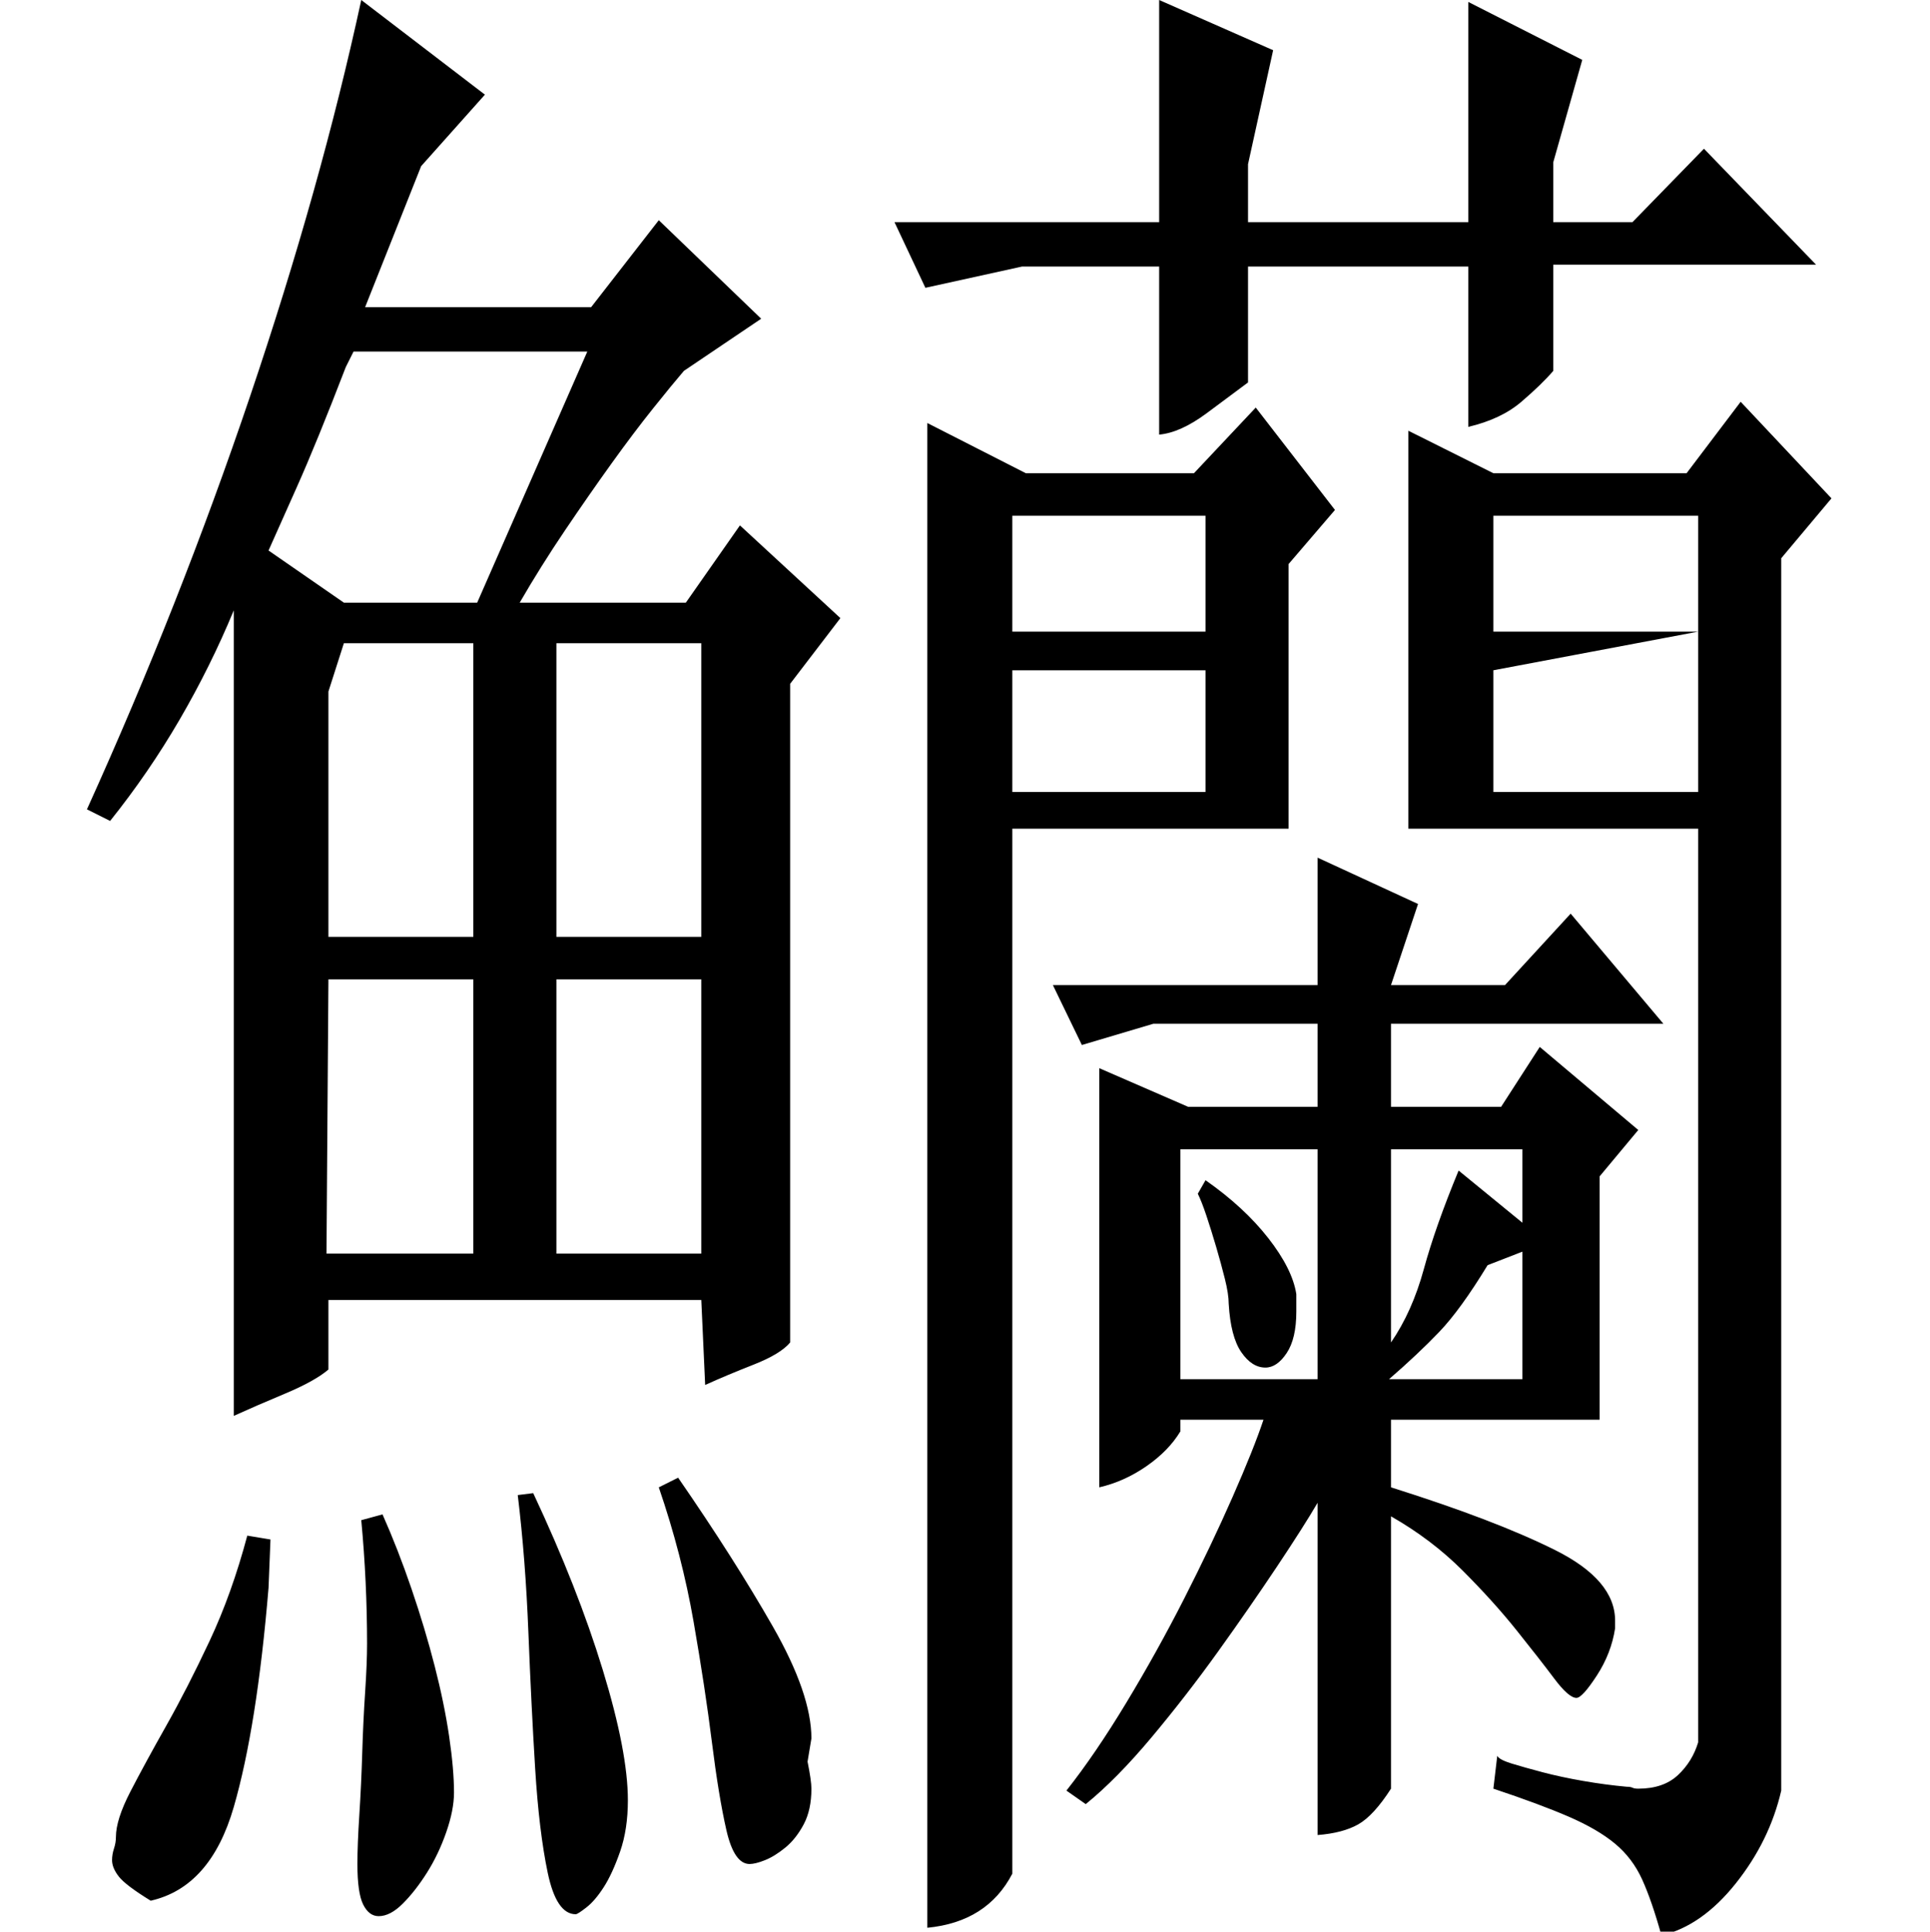 <?xml version="1.0" standalone="no"?>
<!DOCTYPE svg PUBLIC "-//W3C//DTD SVG 1.1//EN" "http://www.w3.org/Graphics/SVG/1.1/DTD/svg11.dtd" >
<svg xmlns="http://www.w3.org/2000/svg" xmlns:xlink="http://www.w3.org/1999/xlink" version="1.1" viewBox="0 -200 999 1000">
  <g transform="matrix(1 0 0 -1 0 800)">
   <path fill="currentColor"
d="M552 73q15 19 31 45.5t30 54t25 52.5t16 40h-43v-6q-6 -10 -17.5 -18t-24.5 -11v217l46 -20h67v43h-85l-37 -11l-15 31h137v66l52 -24l-14 -42h59l34 37l48 -57h-141v-43h57l20 31l51 -43l-20 -24v-126h-108v-35q54 -17 85 -32.5t31 -36.5v-4q-2 -13 -9.5 -24.5
t-10.5 -11.5q-4 0 -11.5 10t-19.5 25t-28 31t-37 28v-141q-9 -14 -17 -18.5t-21 -5.5v172q-7 -12 -21 -33t-30.5 -44t-34.5 -44.5t-34 -34.5zM729 777l44 -22h100l28 37l47 -50l-26 -31v-638q-6 -26 -23.5 -48t-38.5 -27q-5 18 -10 29t-14 18.5t-24 14t-39 14.5l2 17
q1 -2 7.5 -4t16 -4.5t21 -4.5t22.5 -3q2 0 3 -0.5t3 -0.5q13 0 20.5 7t10.5 17v473h-150v206zM480 781l51 -26h87l32 34l41 -53l-24 -28v-137h-143v-541q-13 -25 -44 -28v779zM611 286h71v119h-71v-119zM879 733h-106v-60h106v60zM624 673v60h-100v-60h100zM879 590v83
l-106 -20v-63h106zM524 590h100v63h-100v-63zM720 405v-100q11 16 17 38t18 51l33 -27v38h-68zM719 286h69v66l-18 -7q-14 -23 -25 -34.5t-26 -24.5zM624 389q20 -14 32.5 -30t14.5 -29v-9q0 -14 -5 -21.5t-11 -7.5q-7 0 -12.5 8t-6.5 25q0 5 -2 13t-4.5 16.5t-5 16
t-4.5 11.5zM760 779v83h-114v-60q-8 -6 -21.5 -16t-24.5 -11v87h-71l-50 -11l-16 34h137v115l59 -26l-13 -59v-30h114v114l59 -30l-15 -53v-31h41l37 38l58 -60h-136v-55q-6 -7 -16.5 -16t-27.5 -13zM187 1000q-21 -97 -57.5 -205t-84.5 -214l12 -6q20 25 36 52.5t28 56.5
v-417q11 5 26.5 11.5t22.5 12.5v36h193l2 -44q11 5 25 10.5t19 11.5v341l26 34l-52 48l-28 -40h-86q11 19 23.5 37.5t24 34.5t21.5 28.5t16 19.5l40 27l-53 51l-35 -45h-117l29 73l33 37zM183 818h121l-57 -130h-69l-39 27q4 9 14.5 32.5t25.5 62.5zM170 642l8 25h67v-152
h-75v127zM170 493h75v-142h-76zM288 667h75v-152h-75v152zM288 493h75v-142h-75v142zM341 230q12 -35 18 -69.5t9.5 -62.5t7.5 -45.5t12 -17.5q3 0 8 2t10.5 6.5t9.5 12t4 18.5q0 2 -0.5 5.5t-1.5 8.5l2 12q0 23 -20 58t-49 77zM268 226q4 -33 5.5 -71t3.5 -70.5t6.5 -54
t14.5 -21.5q1 0 5.5 3.5t9 10.5t8.5 18.5t4 26.5q0 25 -13 67.5t-36 91.5zM187 213q3 -32 3 -64q0 -10 -1 -25t-1.5 -31.5t-1.5 -32t-1 -25.5q0 -15 3 -21t8 -6q6 0 12.5 6.5t12.5 16t10 21t4 20.5q0 12 -2.5 29t-7.5 36.5t-12 40t-15 38.5zM128 205q-8 -30 -19.5 -54.5
t-22.5 -44t-18.5 -34t-7.5 -23.5q0 -3 -1 -6t-1 -6q0 -4 3.5 -8.5t16.5 -12.5q31 7 43 48.5t18 113.5l1 25z" />
  </g>

</svg>
